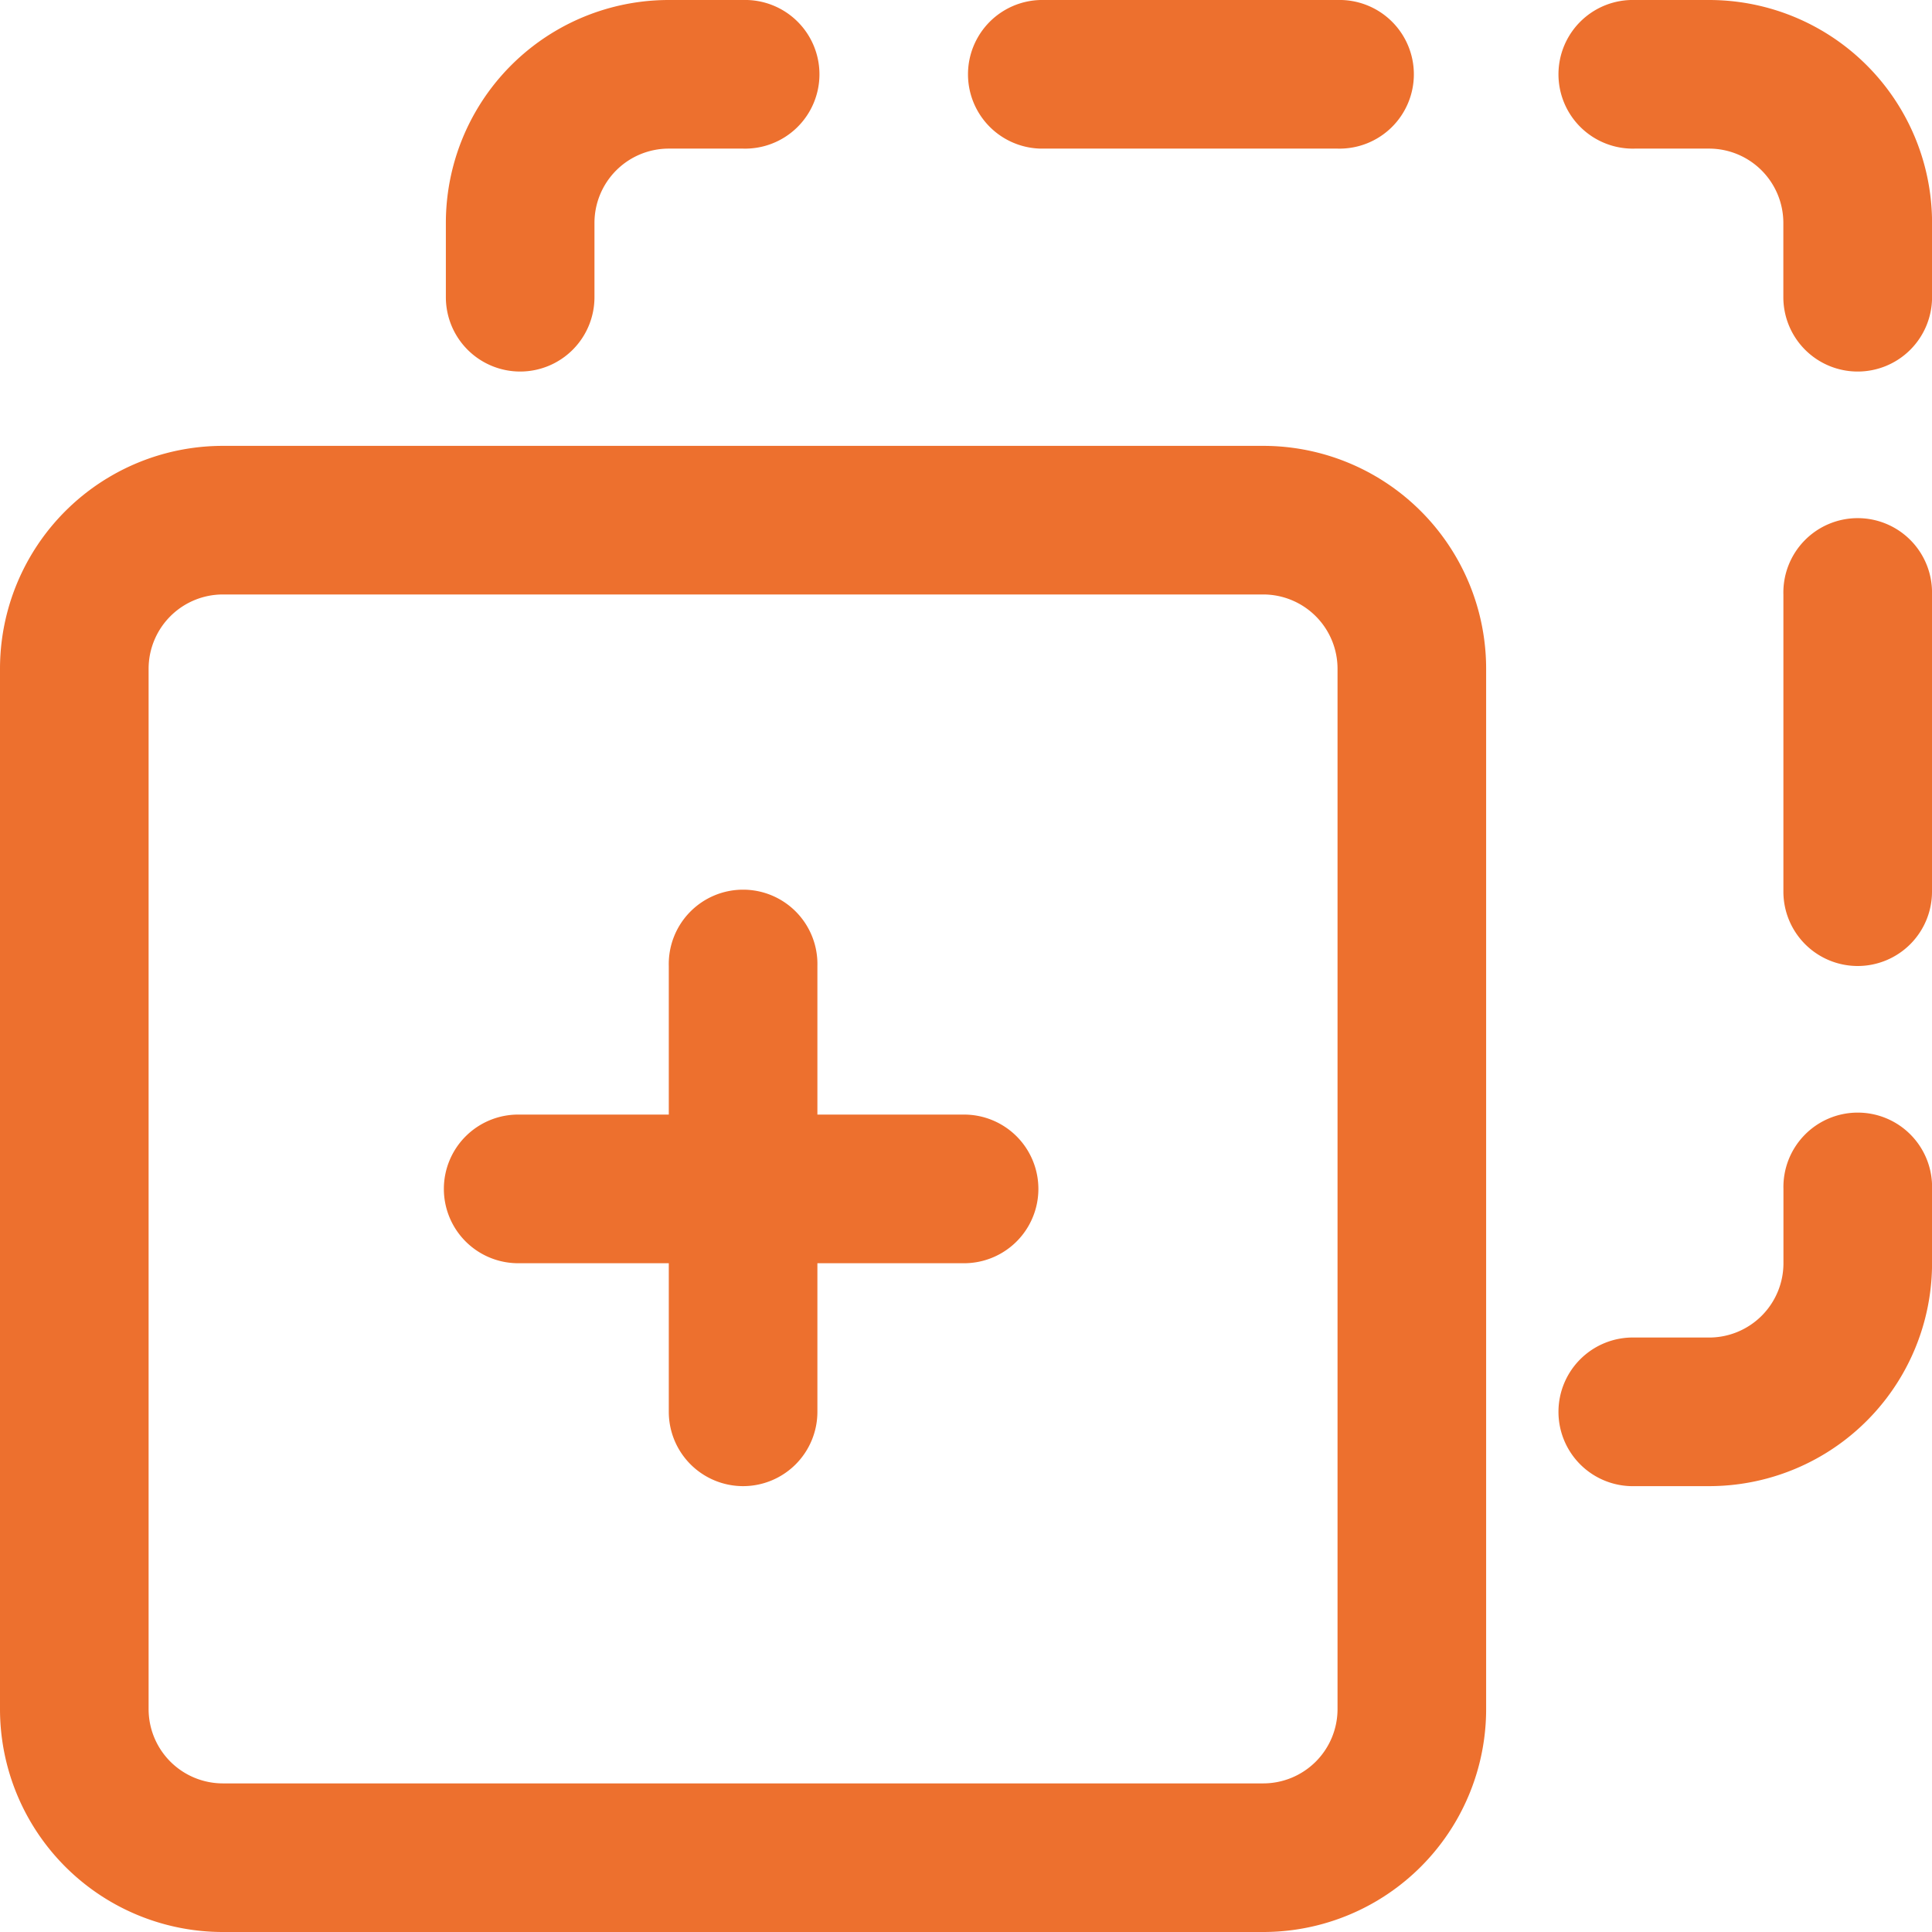 <svg xmlns="http://www.w3.org/2000/svg" width="36" height="36" viewBox="0 0 36 36">
  <g id="duplicate" transform="translate(-3 -3)">
    <path id="Path_116793" data-name="Path 116793" d="M26.538,36.692H7.154A4.154,4.154,0,0,1,3,32.538V13.154A4.154,4.154,0,0,1,7.154,9H26.538a4.154,4.154,0,0,1,4.154,4.154V32.538A4.154,4.154,0,0,1,26.538,36.692ZM7.154,11.769a1.385,1.385,0,0,0-1.385,1.385V32.538a1.385,1.385,0,0,0,1.385,1.385H26.538a1.385,1.385,0,0,0,1.385-1.385V13.154a1.385,1.385,0,0,0-1.385-1.385Z" transform="translate(0 2.308)" fill="#ed702e"/>
    <path id="Path_116794" data-name="Path 116794" d="M10.385,9.923A1.385,1.385,0,0,1,9,8.538V7.154A4.154,4.154,0,0,1,13.154,3h1.385a1.385,1.385,0,1,1,0,2.769H13.154a1.385,1.385,0,0,0-1.385,1.385V8.538A1.385,1.385,0,0,1,10.385,9.923Z" transform="translate(2.308)" fill="#ed702e"/>
    <path id="Path_116795" data-name="Path 116795" d="M26.769,24.923H25.385a1.385,1.385,0,1,1,0-2.769h1.385a1.385,1.385,0,0,0,1.385-1.385V19.385a1.385,1.385,0,1,1,2.769,0v1.385A4.154,4.154,0,0,1,26.769,24.923Z" transform="translate(8.077 5.769)" fill="#ed702e"/>
    <path id="Path_116796" data-name="Path 116796" d="M29.538,9.923a1.385,1.385,0,0,1-1.385-1.385V7.154a1.385,1.385,0,0,0-1.385-1.385H25.385a1.385,1.385,0,1,1,0-2.769h1.385a4.154,4.154,0,0,1,4.154,4.154V8.538A1.385,1.385,0,0,1,29.538,9.923Z" transform="translate(8.077)" fill="#ed702e"/>
    <path id="Path_116797" data-name="Path 116797" d="M28.385,18.308A1.385,1.385,0,0,1,27,16.923V11.385a1.385,1.385,0,1,1,2.769,0v5.538A1.385,1.385,0,0,1,28.385,18.308Z" transform="translate(9.231 2.692)" fill="#ed702e"/>
    <path id="Path_116798" data-name="Path 116798" d="M22.923,5.769H17.385a1.385,1.385,0,0,1,0-2.769h5.538a1.385,1.385,0,1,1,0,2.769Z" transform="translate(5)" fill="#ed702e"/>
    <path id="Path_116799" data-name="Path 116799" d="M18.692,20.769H10.385a1.385,1.385,0,1,1,0-2.769h8.308a1.385,1.385,0,0,1,0,2.769Z" transform="translate(2.308 5.769)" fill="#ed702e"/>
    <path id="Path_116800" data-name="Path 116800" d="M13.385,26.077A1.385,1.385,0,0,1,12,24.692V16.385a1.385,1.385,0,1,1,2.769,0v8.308A1.385,1.385,0,0,1,13.385,26.077Z" transform="translate(3.462 4.615)" fill="#ed702e"/>
  </g>
</svg>
